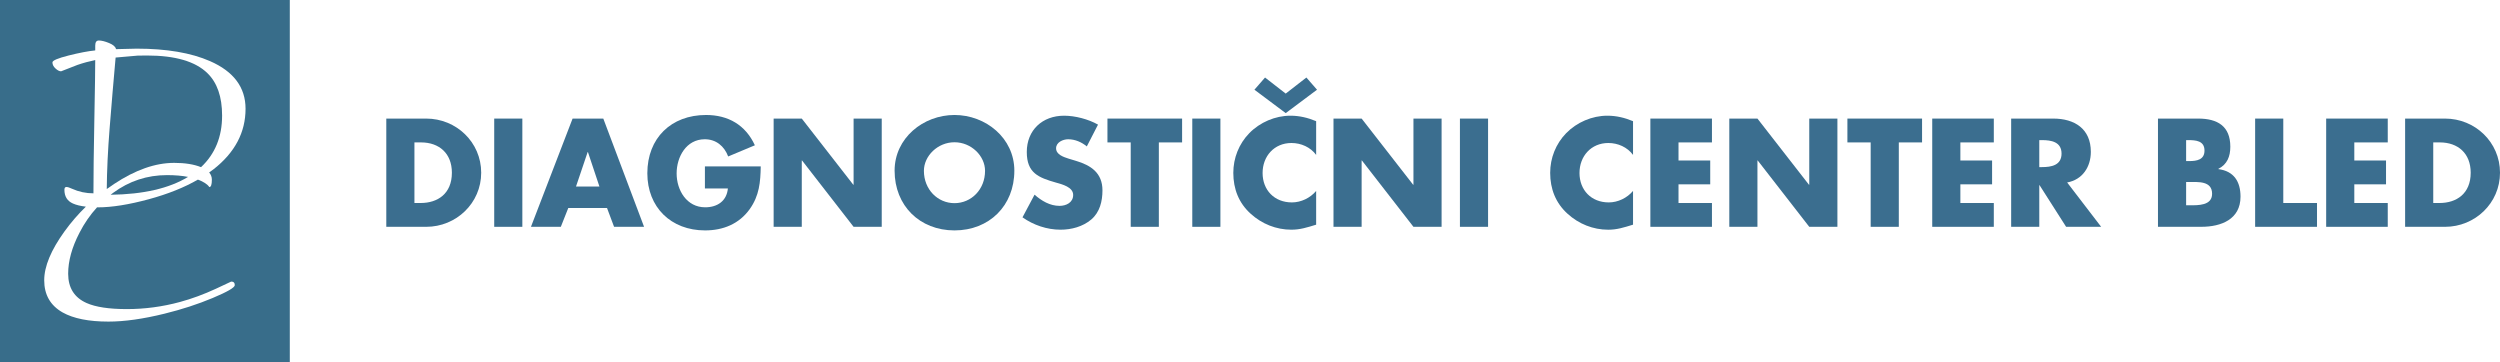<svg width="290" height="42" viewBox="0 0 290 42" fill="none" xmlns="http://www.w3.org/2000/svg">
  <title>[Logo] DC Bled</title>
<path d="M44.81 13.755H49.438C52.935 13.755 55.818 16.503 55.818 20.035C55.818 23.566 52.92 26.311 49.438 26.311H44.81V13.755ZM48.074 23.548H48.806C50.755 23.548 52.419 22.481 52.419 20.035C52.419 17.785 50.938 16.519 48.84 16.519H48.074V23.548Z" fill="#3B6E8F"/>
<path d="M60.592 13.755H57.329V26.311H60.592V13.755Z" fill="#3B6E8F"/>
<path d="M65.919 24.131L65.055 26.312H61.59L66.42 13.755H69.983L74.712 26.312H71.233L70.416 24.131H65.919ZM68.2 17.636H68.169L66.818 21.634H69.532L68.2 17.636Z" fill="#3B6E8F"/>
<path d="M88.246 19.302C88.214 21.132 88.08 22.696 86.965 24.263C85.732 25.979 83.884 26.727 81.787 26.727C77.84 26.727 75.091 24.047 75.091 20.099C75.091 16.019 77.856 13.338 81.902 13.338C84.483 13.338 86.481 14.503 87.565 16.853L84.469 18.15C84.017 16.954 83.068 16.154 81.753 16.154C79.604 16.154 78.489 18.2 78.489 20.116C78.489 22.065 79.654 24.047 81.802 24.047C83.217 24.047 84.301 23.313 84.434 21.865H81.77V19.302H88.246Z" fill="#3B6E8F"/>
<path d="M89.742 13.755H93.006L98.984 21.433H99.017V13.755H102.281V26.311H99.017L93.04 18.617H93.006V26.311H89.742V13.755Z" fill="#3B6E8F"/>
<path d="M117.664 19.8C117.664 23.863 114.751 26.727 110.721 26.727C106.689 26.727 103.774 23.863 103.774 19.8C103.774 16.004 107.105 13.338 110.721 13.338C114.335 13.338 117.664 16.004 117.664 19.8ZM107.173 19.818C107.173 21.981 108.772 23.566 110.721 23.566C112.669 23.566 114.266 21.981 114.266 19.818C114.266 18.086 112.669 16.502 110.721 16.502C108.772 16.502 107.173 18.086 107.173 19.818Z" fill="#3B6E8F"/>
<path d="M126.07 16.985C125.471 16.487 124.705 16.154 123.905 16.154C123.307 16.154 122.506 16.502 122.506 17.202C122.506 17.936 123.387 18.218 123.953 18.4L124.787 18.652C126.535 19.168 127.885 20.05 127.885 22.081C127.885 23.331 127.585 24.612 126.586 25.464C125.603 26.294 124.288 26.644 123.021 26.644C121.439 26.644 119.89 26.111 118.609 25.211L120.008 22.583C120.825 23.299 121.789 23.88 122.907 23.88C123.673 23.88 124.488 23.498 124.488 22.613C124.488 21.699 123.206 21.382 122.506 21.184C120.459 20.601 119.107 20.068 119.107 17.634C119.107 15.087 120.923 13.421 123.438 13.421C124.705 13.421 126.252 13.822 127.37 14.456L126.07 16.985Z" fill="#3B6E8F"/>
<path d="M134.426 26.311H131.163V16.52H128.464V13.755H137.124V16.52H134.426V26.311Z" fill="#3B6E8F"/>
<path d="M141.567 13.755H138.305V26.311H141.567V13.755Z" fill="#3B6E8F"/>
<path d="M152.673 17.968C152.007 17.068 150.924 16.588 149.808 16.588C147.809 16.588 146.461 18.12 146.461 20.068C146.461 22.047 147.827 23.48 149.859 23.48C150.924 23.48 151.991 22.965 152.673 22.148V26.063C151.591 26.394 150.809 26.644 149.792 26.644C148.044 26.644 146.378 25.977 145.079 24.794C143.696 23.548 143.064 21.916 143.064 20.05C143.064 18.337 143.713 16.686 144.914 15.453C146.146 14.187 147.928 13.421 149.692 13.421C150.74 13.421 151.706 13.656 152.673 14.056V17.968ZM145.513 10.407L146.745 8.993L149.142 10.857L151.541 8.993L152.774 10.407L149.142 13.122L145.513 10.407Z" fill="#3B6E8F"/>
<path d="M154.685 13.755H157.949L163.927 21.433H163.96V13.755H167.225V26.311H163.96L157.982 18.617H157.949V26.311H154.685V13.755Z" fill="#3B6E8F"/>
<path d="M172.616 13.755H169.352V26.311H172.616V13.755Z" fill="#3B6E8F"/>
<path d="M189.432 17.968C188.765 17.068 187.682 16.588 186.567 16.588C184.569 16.588 183.221 18.12 183.221 20.068C183.221 22.047 184.585 23.48 186.617 23.48C187.682 23.48 188.747 22.964 189.432 22.148V26.062C188.347 26.394 187.564 26.647 186.549 26.647C184.8 26.647 183.136 25.979 181.838 24.797C180.456 23.548 179.821 21.916 179.821 20.05C179.821 18.337 180.471 16.686 181.671 15.453C182.901 14.189 184.684 13.421 186.449 13.421C187.501 13.421 188.466 13.656 189.432 14.056V17.968Z" fill="#3B6E8F"/>
<path d="M194.707 16.52V18.618H198.386V21.382H194.707V23.549H198.586V26.311H191.443V13.755H198.586V16.52H194.707Z" fill="#3B6E8F"/>
<path d="M200.599 13.755H203.863L209.841 21.433H209.874V13.755H213.139V26.311H209.874L203.896 18.617H203.863V26.311H200.599V13.755Z" fill="#3B6E8F"/>
<path d="M220.262 26.311H216.998V16.52H214.299V13.755H222.959V16.52H220.262V26.311Z" fill="#3B6E8F"/>
<path d="M227.403 16.52V18.618H231.082V21.382H227.403V23.549H231.282V26.311H224.139V13.755H231.282V16.52H227.403Z" fill="#3B6E8F"/>
<path d="M243.734 26.312H239.67L236.59 21.482H236.557V26.312H233.294V13.755H238.174C240.653 13.755 242.537 14.938 242.537 17.617C242.537 19.351 241.57 20.85 239.789 21.166L243.734 26.312ZM236.557 19.384H236.875C237.939 19.384 239.139 19.184 239.139 17.817C239.139 16.453 237.939 16.253 236.875 16.253H236.557V19.384Z" fill="#3B6E8F"/>
<path d="M250.325 26.309V13.755H254.988C257.219 13.755 258.717 14.621 258.717 17.019C258.717 18.151 258.351 19.069 257.335 19.584V19.618C259.134 19.852 259.9 21.063 259.9 22.812C259.9 25.446 257.653 26.309 255.354 26.309H250.325ZM253.59 18.685H253.956C254.821 18.685 255.721 18.536 255.721 17.469C255.721 16.319 254.705 16.253 253.821 16.253H253.59V18.685ZM253.59 23.813H254.005C254.97 23.813 256.603 23.863 256.603 22.481C256.603 20.964 254.988 21.114 253.923 21.114H253.59V23.813Z" fill="#3B6E8F"/>
<path d="M264.861 23.548H268.773V26.311H261.596V13.755H264.861V23.548Z" fill="#3B6E8F"/>
<path d="M273.1 16.52V18.618H276.779V21.382H273.1V23.549H276.979V26.311H269.836V13.755H276.979V16.52H273.1Z" fill="#3B6E8F"/>
<path d="M278.993 13.755H283.621C287.118 13.755 290 16.503 290 20.035C290 23.566 287.103 26.311 283.621 26.311H278.993V13.755ZM282.257 23.548H282.99C284.938 23.548 286.601 22.481 286.601 20.035C286.601 17.785 285.12 16.519 283.022 16.519H282.257V23.548Z" fill="#3B6E8F"/>
<path d="M24.576 20.844C24.576 21.415 24.478 21.7 24.281 21.7C24.059 21.37 23.613 21.08 22.96 20.834C21.371 21.748 19.482 22.507 17.283 23.105C14.958 23.737 12.98 24.053 11.342 24.053C11.312 24.053 11.287 24.05 11.257 24.05C10.46 24.923 9.774 25.91 9.21 27.019C8.342 28.696 7.907 30.27 7.907 31.748C7.907 33.383 8.618 34.517 10.038 35.148C11.099 35.621 12.655 35.855 14.707 35.855C16.792 35.855 18.851 35.58 20.883 35.028C22.26 34.654 23.649 34.141 25.05 33.492C25.64 33.214 26.232 32.939 26.821 32.662C27.097 32.662 27.234 32.802 27.234 33.079C27.234 33.354 26.378 33.851 24.665 34.57C22.951 35.288 21.088 35.894 19.079 36.388C16.597 37.001 14.429 37.305 12.577 37.305C10.293 37.305 8.52 36.95 7.26 36.241C5.839 35.433 5.129 34.191 5.129 32.515C5.129 30.899 5.919 29.005 7.495 26.826C8.241 25.796 9.066 24.845 9.96 23.972C9.359 23.901 8.854 23.785 8.46 23.608C7.801 23.315 7.472 22.783 7.472 22.016C7.472 21.796 7.549 21.689 7.707 21.689C7.846 21.689 8.063 21.758 8.357 21.896C9.147 22.251 9.974 22.426 10.839 22.426C10.839 20.359 10.874 17.517 10.944 13.903C11.014 10.286 11.047 7.975 11.047 6.968C10.356 7.11 9.667 7.295 8.978 7.533C8.35 7.788 7.717 8.036 7.087 8.272C6.89 8.272 6.674 8.163 6.44 7.945C6.201 7.729 6.083 7.492 6.083 7.237C6.083 7.019 6.707 6.755 7.953 6.439C9.202 6.126 10.229 5.928 11.047 5.848V5.289C11.047 4.893 11.185 4.698 11.462 4.698C11.777 4.698 12.171 4.794 12.653 4.992C13.134 5.19 13.402 5.423 13.459 5.701L15.851 5.643C19.322 5.643 22.159 6.126 24.36 7.09C27.109 8.291 28.484 10.134 28.484 12.618C28.484 15.354 27.25 17.689 24.79 19.62C24.62 19.751 24.441 19.878 24.263 20.005C24.47 20.247 24.576 20.526 24.576 20.844ZM0 42H33.617V0H0V42Z" fill="#386D8A"/>
<path d="M24.051 8.479C22.65 7.118 20.315 6.439 17.045 6.439C16.532 6.439 16.172 6.446 15.965 6.452C15.76 6.463 14.909 6.54 13.411 6.675C13.174 9.316 12.941 12.049 12.717 14.877C12.512 17.436 12.403 19.777 12.385 21.927C12.659 21.728 12.939 21.534 13.226 21.346C15.69 19.71 18.015 18.893 20.203 18.893C21.455 18.893 22.493 19.058 23.32 19.39C24.948 17.863 25.764 15.87 25.764 13.414C25.764 11.226 25.194 9.581 24.051 8.479Z" fill="#386D8A"/>
<path d="M13.11 22.379C13.014 22.448 12.925 22.524 12.832 22.593C16.636 22.543 19.629 21.852 21.813 20.521C21.117 20.384 20.313 20.313 19.374 20.313C17.067 20.313 14.982 20.999 13.11 22.379Z" fill="#386D8A"/>
</svg>
